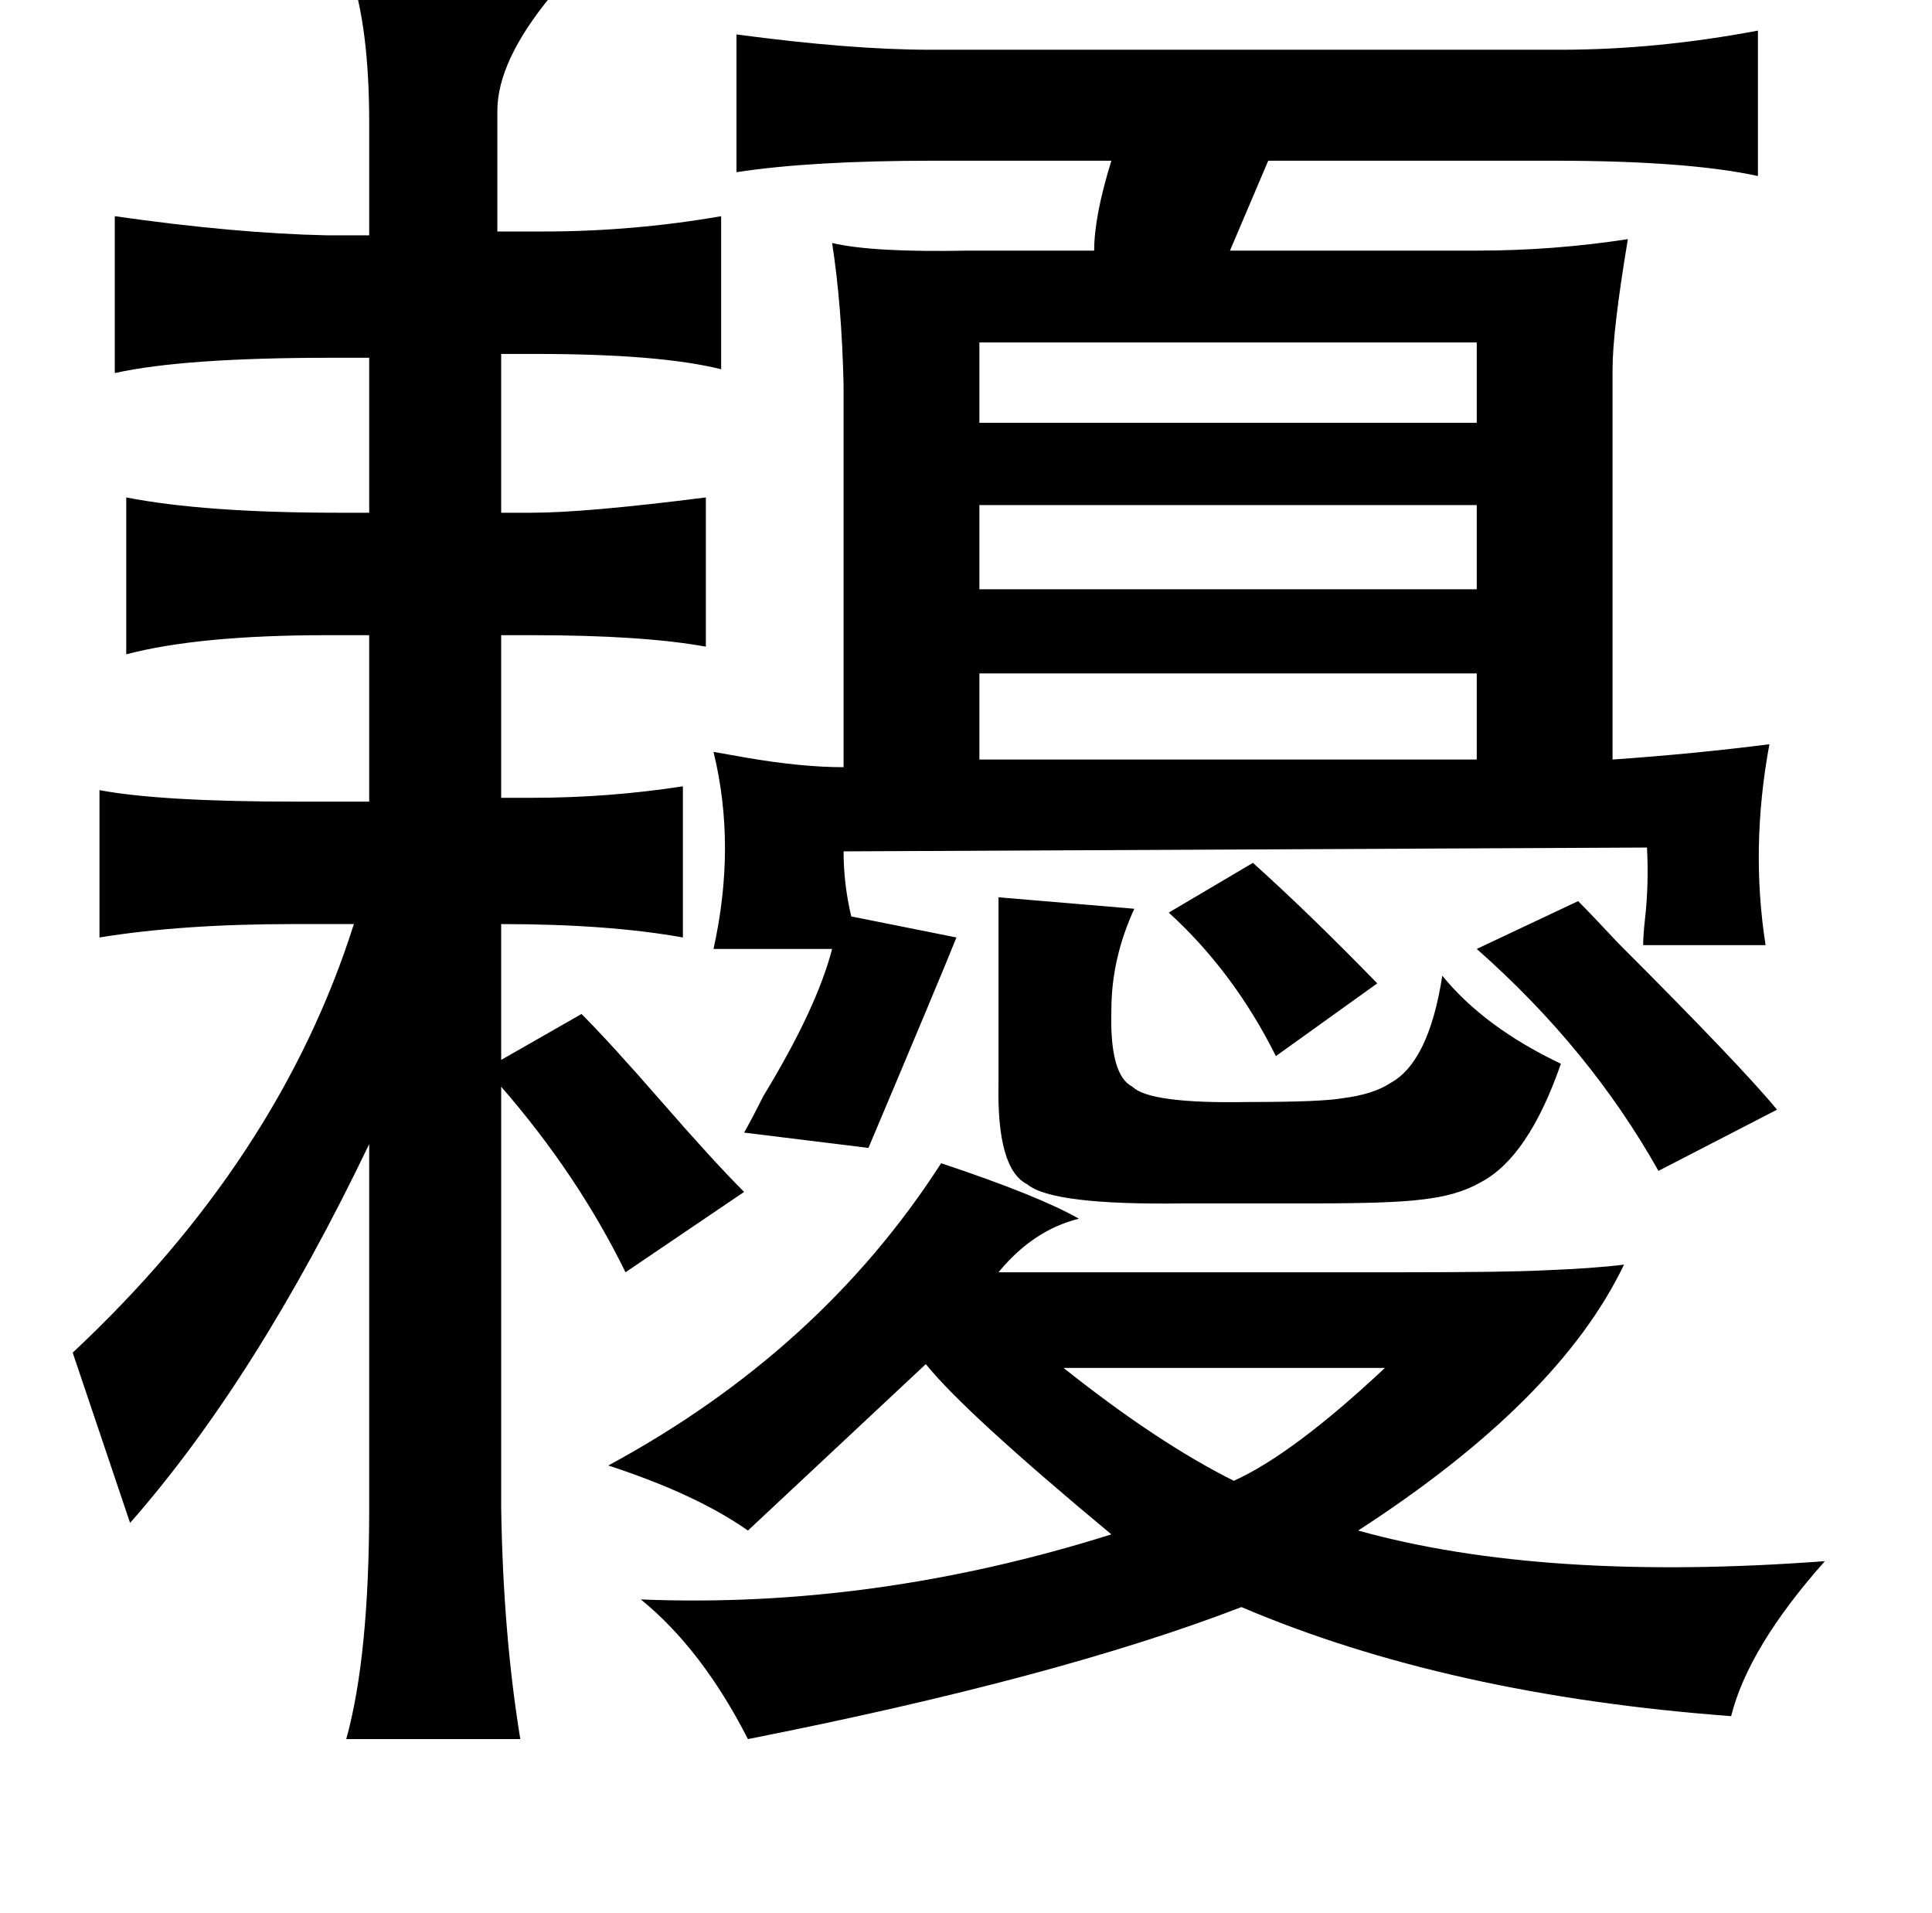 <?xml version="1.0" standalone="no"?>
<!DOCTYPE svg PUBLIC "-//W3C//DTD SVG 1.1//EN" "http://www.w3.org/Graphics/SVG/1.1/DTD/svg11.dtd" >
<svg xmlns="http://www.w3.org/2000/svg" xmlns:xlink="http://www.w3.org/1999/xlink" version="1.1" viewBox="-10 0 1010 1000">
   <path fill="currentColor"
d="M173 -15q61 5 105 13q-28 34 -28 60v63h24q47 0 93 -8v80q-32 -8 -97 -8h-18v83h16q28 0 91 -8v78q-33 -6 -91 -6h-16v85h16q40 0 79 -6v79q-39 -7 -95 -7v71l42 -24q15 15 42 46t43 47l-62 42q-25 -51 -65 -97v220q1 66 10 121h-91q12 -43 12 -121v-190
q-59 123 -125 198l-30 -89q108 -101 147 -224h-32q-58 0 -101 7v-77q32 6 103 6h38v-87h-22q-67 0 -105 10v-82q41 8 111 8h16v-81h-20q-77 0 -113 8v-82q63 9 111 10h22v-59q0 -50 -10 -79zM909 16v76q-37 -8 -107 -8h-149l-20 47h129q40 0 79 -6q-8 48 -8 68v204
q43 -3 82 -8q-10 54 -2 105h-64q0 -5 1 -14q2 -18 1 -37l-420 2q0 17 4 34l55 11q-8 20 -46 110l-65 -8q4 -7 10 -19q28 -46 36 -77h-62q12 -54 0 -103q6 1 17 3q29 5 51 5v-200q-1 -42 -6 -74q21 5 71 4h66q0 -18 9 -47h-93q-64 0 -103 6v-72q60 8 101 8h330q50 0 103 -10z
M502 179v42h260v-42h-260zM502 264v44h260v-44h-260zM502 352v45h260v-45h-260zM645 451q30 27 65 63l-53 38q-22 -44 -56 -75zM512 469l71 6q-12 26 -12 53q-1 34 11 40q9 9 61 8q38 0 49 -2q16 -2 25 -8q20 -11 27 -56q22 27 62 46q-17 49 -42 62q-12 7 -31 9q-15 2 -56 2
h-68q-69 1 -82 -10q-16 -8 -15 -53v-97zM815 471q7 7 21 22q64 64 83 87l-62 32q-36 -64 -95 -116zM482 608q51 17 72 29q-24 6 -42 28h212q53 0 73 -1q26 -1 42 -3q-34 71 -139 139q97 27 244 16q-40 45 -49 81q-148 -11 -256 -57q-96 37 -258 69q-24 -47 -56 -73
q122 5 246 -34q-77 -64 -97 -89l-93 87q-27 -19 -73 -34q111 -60 174 -158zM546 715q49 39 89 59q31 -14 79 -59h-168z" />
</svg>
